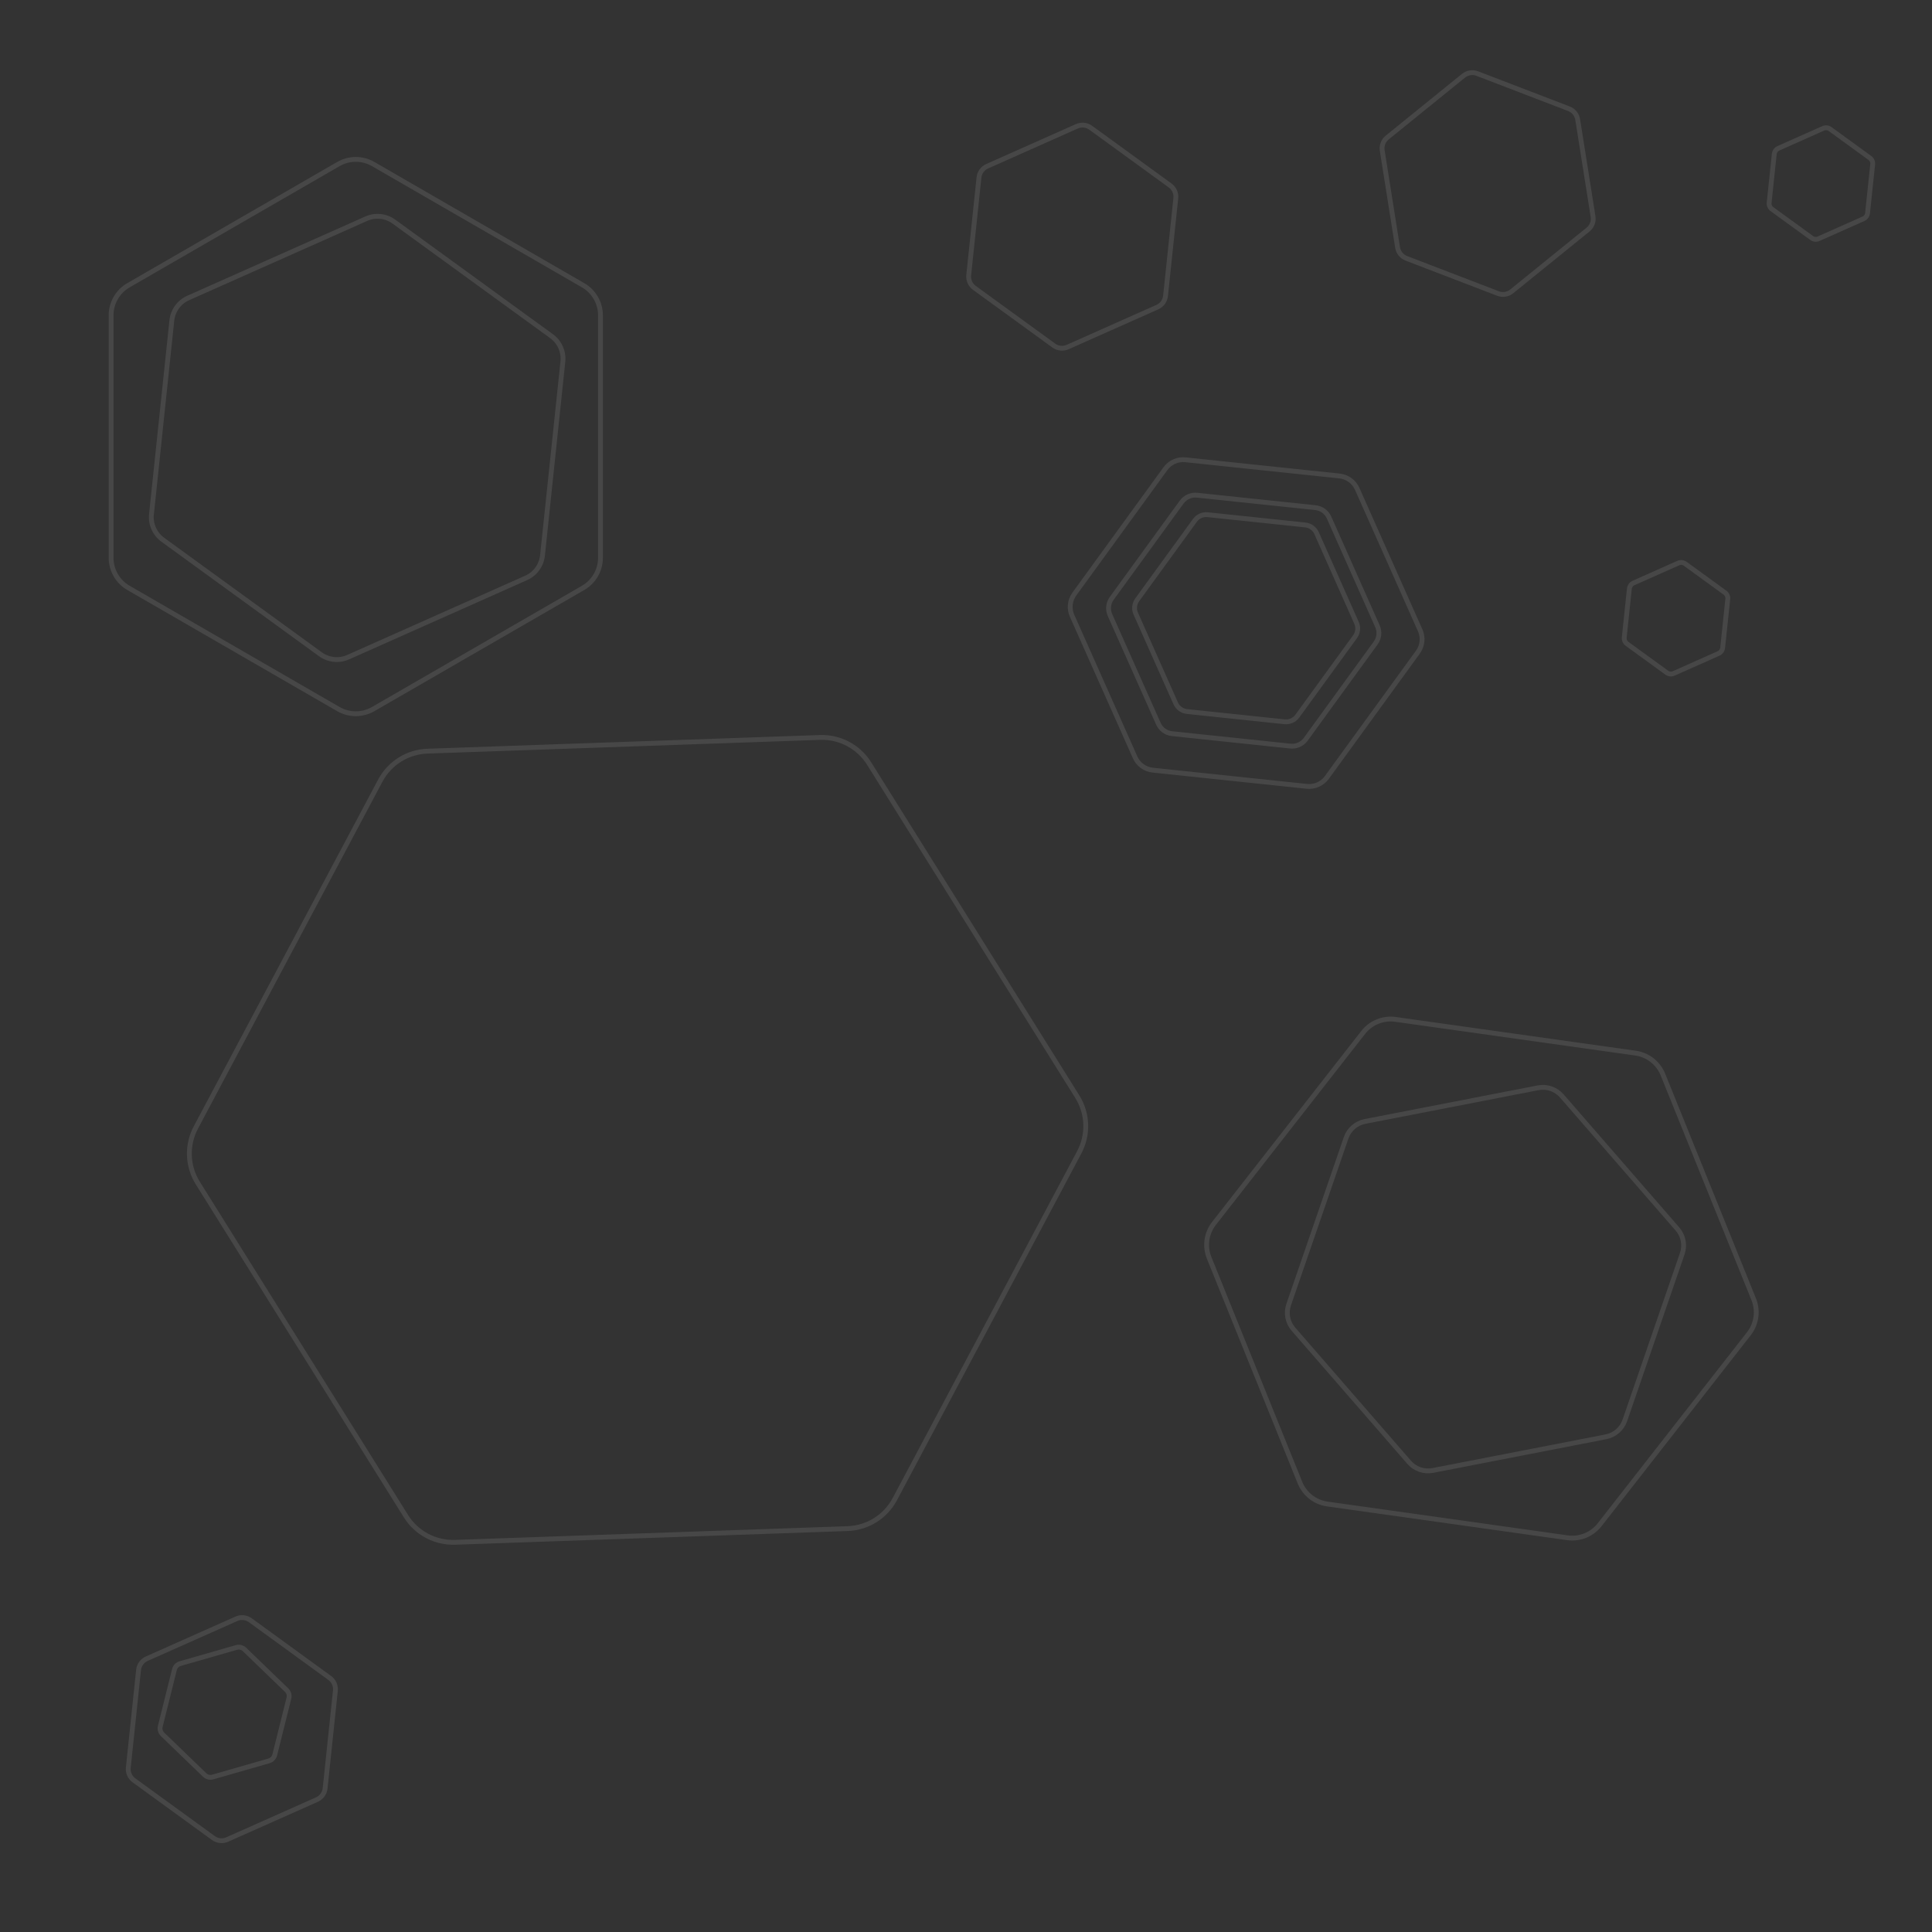 <?xml version="1.0" encoding="UTF-8"?>
<svg width="400px" height="400px" viewBox="0 0 400 400" version="1.1" xmlns="http://www.w3.org/2000/svg" xmlns:xlink="http://www.w3.org/1999/xlink">
    <rect x="0" y="0" width="400" height="400" fill="#333333" stroke="none"/>
    <!-- Generator: Sketch 47.1 (45422) - http://www.bohemiancoding.com/sketch -->
    <title>hexagons</title>
    <desc>Created with Sketch.</desc>
    <defs></defs>
    <g id="Logo" stroke="none" stroke-width="1" fill="none" fill-rule="evenodd" stroke-linecap="square" stroke-opacity="0.1">
        <g id="hexagons" stroke="#FFFFFF">
            <path d="M77.262,33.965 L120.725,59.058 L120.725,59.058 C122.953,60.344 124.325,62.721 124.325,65.293 L124.325,115.479 L124.325,115.479 C124.325,118.052 122.953,120.428 120.725,121.715 L77.262,146.808 L77.262,146.808 C75.035,148.094 72.29,148.094 70.062,146.808 L26.6,121.715 L26.6,121.715 C24.372,120.428 23,118.052 23,115.479 L23,65.293 L23,65.293 C23,62.721 24.372,60.344 26.6,59.058 L70.062,33.965 L70.062,33.965 C72.29,32.678 75.035,32.678 77.262,33.965 L77.262,33.965 Z M81.551,45.884 L81.551,45.884 C79.887,44.674 77.703,44.445 75.823,45.282 L75.823,45.282 L38.962,61.693 C37.082,62.53 35.792,64.307 35.577,66.353 L31.359,106.481 C31.144,108.528 32.037,110.534 33.702,111.743 L66.345,135.46 C68.01,136.669 70.193,136.899 72.073,136.062 L72.073,136.062 L108.934,119.65 C110.814,118.813 112.104,117.037 112.32,114.99 L112.32,114.99 L116.537,74.863 C116.752,72.816 115.859,70.81 114.194,69.601 L81.551,45.884 Z" id="Combined-Shape"></path>
            <path d="M288.916,211.053 L338.614,218.037 L338.614,218.037 C341.161,218.395 343.324,220.085 344.288,222.47 L363.088,269.002 L363.088,269.002 C364.051,271.387 363.669,274.105 362.086,276.132 L331.188,315.679 C329.604,317.706 327.06,318.734 324.512,318.376 L274.815,311.391 L274.815,311.391 C272.267,311.033 270.104,309.344 269.141,306.959 L250.341,260.427 L250.341,260.427 C249.377,258.042 249.759,255.324 251.343,253.297 L282.241,213.75 L282.241,213.75 C283.824,211.723 286.369,210.695 288.916,211.053 L288.916,211.053 Z M323.352,226.902 L323.352,226.902 C322.137,225.505 320.269,224.861 318.45,225.215 L318.45,225.215 L282.607,232.182 C280.789,232.535 279.298,233.832 278.695,235.583 L278.695,235.583 L266.807,270.108 C266.204,271.859 266.581,273.799 267.796,275.196 L267.796,275.196 L291.752,302.754 C292.967,304.152 294.835,304.795 296.653,304.442 L296.653,304.442 L332.496,297.474 C334.314,297.121 335.806,295.825 336.409,294.073 L348.297,259.549 C348.9,257.798 348.522,255.858 347.307,254.46 L347.307,254.46 L323.352,226.902 Z" id="Combined-Shape-Copy"></path>
            <path d="M225.818,26.45 L242.266,38.401 L242.266,38.401 C243.099,39.005 243.545,40.008 243.438,41.032 L241.313,61.251 L241.313,61.251 C241.205,62.275 240.56,63.163 239.62,63.581 L221.046,71.851 L221.046,71.851 C220.106,72.269 219.014,72.155 218.182,71.55 L201.734,59.599 L201.734,59.599 C200.901,58.995 200.455,57.992 200.562,56.968 L202.687,36.749 L202.687,36.749 C202.795,35.725 203.44,34.837 204.38,34.419 L222.954,26.149 L222.954,26.149 C223.894,25.731 224.986,25.845 225.818,26.45 Z" id="Mask-Copy-3"></path>
            <path d="M51.818,335.45 L68.266,347.401 L68.266,347.401 C69.099,348.005 69.545,349.008 69.438,350.032 L67.313,370.251 L67.313,370.251 C67.205,371.275 66.56,372.163 65.62,372.581 L47.046,380.851 L47.046,380.851 C46.106,381.269 45.014,381.155 44.182,380.55 L27.734,368.599 L27.734,368.599 C26.901,367.995 26.455,366.992 26.562,365.968 L28.687,345.749 L28.687,345.749 C28.795,344.725 29.44,343.837 30.38,343.419 L48.954,335.149 L48.954,335.149 C49.894,334.731 50.986,334.845 51.818,335.45 Z" id="Mask-Copy-7"></path>
            <path d="M48.781,341.061 L58.577,348.177 L58.577,348.177 C59.076,348.54 59.344,349.142 59.28,349.756 L58.014,361.797 L58.014,361.797 C57.949,362.411 57.562,362.944 56.998,363.195 L45.937,368.12 L45.937,368.12 C45.373,368.371 44.718,368.302 44.219,367.939 L34.423,360.823 L34.423,360.823 C33.924,360.46 33.656,359.858 33.72,359.244 L34.986,347.203 L34.986,347.203 C35.051,346.589 35.438,346.056 36.002,345.805 L47.063,340.88 L47.063,340.88 C47.627,340.629 48.282,340.698 48.781,341.061 Z" id="Mask-Copy-8" transform="translate(46.5, 354.5) rotate(8) translate(-46.5, -354.5) "></path>
            <path d="M348.909,116.725 L357.133,122.7 L357.133,122.7 C357.549,123.003 357.773,123.504 357.719,124.016 L356.656,134.126 L356.656,134.126 C356.602,134.637 356.28,135.081 355.81,135.291 L346.523,139.425 L346.523,139.425 C346.053,139.635 345.507,139.577 345.091,139.275 L336.867,133.3 L336.867,133.3 C336.451,132.997 336.227,132.496 336.281,131.984 L337.344,121.874 L337.344,121.874 C337.398,121.363 337.72,120.919 338.19,120.709 L347.477,116.575 L347.477,116.575 C347.947,116.365 348.493,116.423 348.909,116.725 Z" id="Mask-Copy-4"></path>
            <path d="M378.909,26.725 L387.133,32.7 L387.133,32.7 C387.549,33.003 387.773,33.504 387.719,34.016 L386.656,44.126 L386.656,44.126 C386.602,44.637 386.28,45.081 385.81,45.291 L376.523,49.425 L376.523,49.425 C376.053,49.635 375.507,49.577 375.091,49.275 L366.867,43.3 L366.867,43.3 C366.451,42.997 366.227,42.496 366.281,41.984 L367.344,31.874 L367.344,31.874 C367.398,31.363 367.72,30.919 368.19,30.709 L377.477,26.575 L377.477,26.575 C377.947,26.365 378.493,26.423 378.909,26.725 Z" id="Mask-Copy-12"></path>
            <path d="M311.818,15.45 L328.266,27.401 L328.266,27.401 C329.099,28.005 329.545,29.008 329.438,30.032 L327.313,50.251 L327.313,50.251 C327.205,51.275 326.56,52.163 325.62,52.581 L307.046,60.851 L307.046,60.851 C306.106,61.269 305.014,61.155 304.182,60.55 L287.734,48.599 L287.734,48.599 C286.901,47.995 286.455,46.992 286.562,45.968 L288.687,25.749 L288.687,25.749 C288.795,24.725 289.44,23.837 290.38,23.419 L308.954,15.149 L308.954,15.149 C309.894,14.731 310.986,14.845 311.818,15.45 Z" id="Mask-Copy-5" transform="translate(308, 38) rotate(45) translate(-308, -38) "></path>
            <path d="M261.818,105.45 L278.266,117.401 L278.266,117.401 C279.099,118.005 279.545,119.008 279.438,120.032 L277.313,140.251 L277.313,140.251 C277.205,141.275 276.56,142.163 275.62,142.581 L257.046,150.851 L257.046,150.851 C256.106,151.269 255.014,151.155 254.182,150.55 L237.734,138.599 L237.734,138.599 C236.901,137.995 236.455,136.992 236.562,135.968 L238.687,115.749 L238.687,115.749 C238.795,114.725 239.44,113.837 240.38,113.419 L258.954,105.149 L258.954,105.149 C259.894,104.731 260.986,104.845 261.818,105.45 Z" id="Mask-Copy-6" transform="translate(258, 128) rotate(-330) translate(-258, -128) "></path>
            <path d="M262.124,101.178 L282.056,115.66 L282.056,115.66 C283.063,116.392 283.603,117.605 283.473,118.843 L280.898,143.346 L280.898,143.346 C280.767,144.584 279.987,145.659 278.849,146.165 L256.342,156.186 L256.342,156.186 C255.205,156.692 253.884,156.553 252.876,155.822 L232.944,141.34 L232.944,141.34 C231.937,140.608 231.397,139.395 231.527,138.157 L234.102,113.654 L234.102,113.654 C234.233,112.416 235.013,111.341 236.151,110.835 L258.658,100.814 L258.658,100.814 C259.795,100.308 261.116,100.447 262.124,101.178 Z" id="Mask-Copy-10" transform="translate(257.5, 128.5) rotate(-330) translate(-257.5, -128.5) "></path>
            <path d="M264.015,93.437 L289.964,112.289 L289.964,112.289 C291.273,113.241 291.976,114.818 291.806,116.428 L288.454,148.326 L288.454,148.326 C288.285,149.936 287.269,151.333 285.791,151.991 L256.49,165.037 L256.49,165.037 C255.011,165.695 253.294,165.515 251.985,164.563 L226.036,145.711 L226.036,145.711 C224.727,144.759 224.024,143.182 224.194,141.572 L227.546,109.674 L227.546,109.674 C227.715,108.064 228.731,106.667 230.209,106.009 L259.51,92.963 L259.51,92.963 C260.989,92.305 262.706,92.485 264.015,93.437 Z" id="Mask-Copy-11" transform="translate(258, 129) rotate(-330) translate(-258, -129) "></path>
            <path d="M147.272,145.801 L213.065,193.602 L213.065,193.602 C216.395,196.021 218.181,200.033 217.751,204.126 L209.25,285.006 L209.25,285.006 C208.82,289.099 206.239,292.652 202.479,294.326 L128.185,327.404 L128.185,327.404 C124.425,329.078 120.058,328.619 116.728,326.199 L50.935,278.398 L50.935,278.398 C47.605,275.979 45.819,271.967 46.249,267.874 L54.75,186.994 L54.75,186.994 C55.18,182.901 57.761,179.348 61.521,177.674 L135.815,144.596 L135.815,144.596 C139.575,142.922 143.942,143.381 147.272,145.801 Z" id="Mask-Copy-9" transform="translate(132, 236) rotate(-338) translate(-132, -236) "></path>
        </g>
    </g>
</svg>